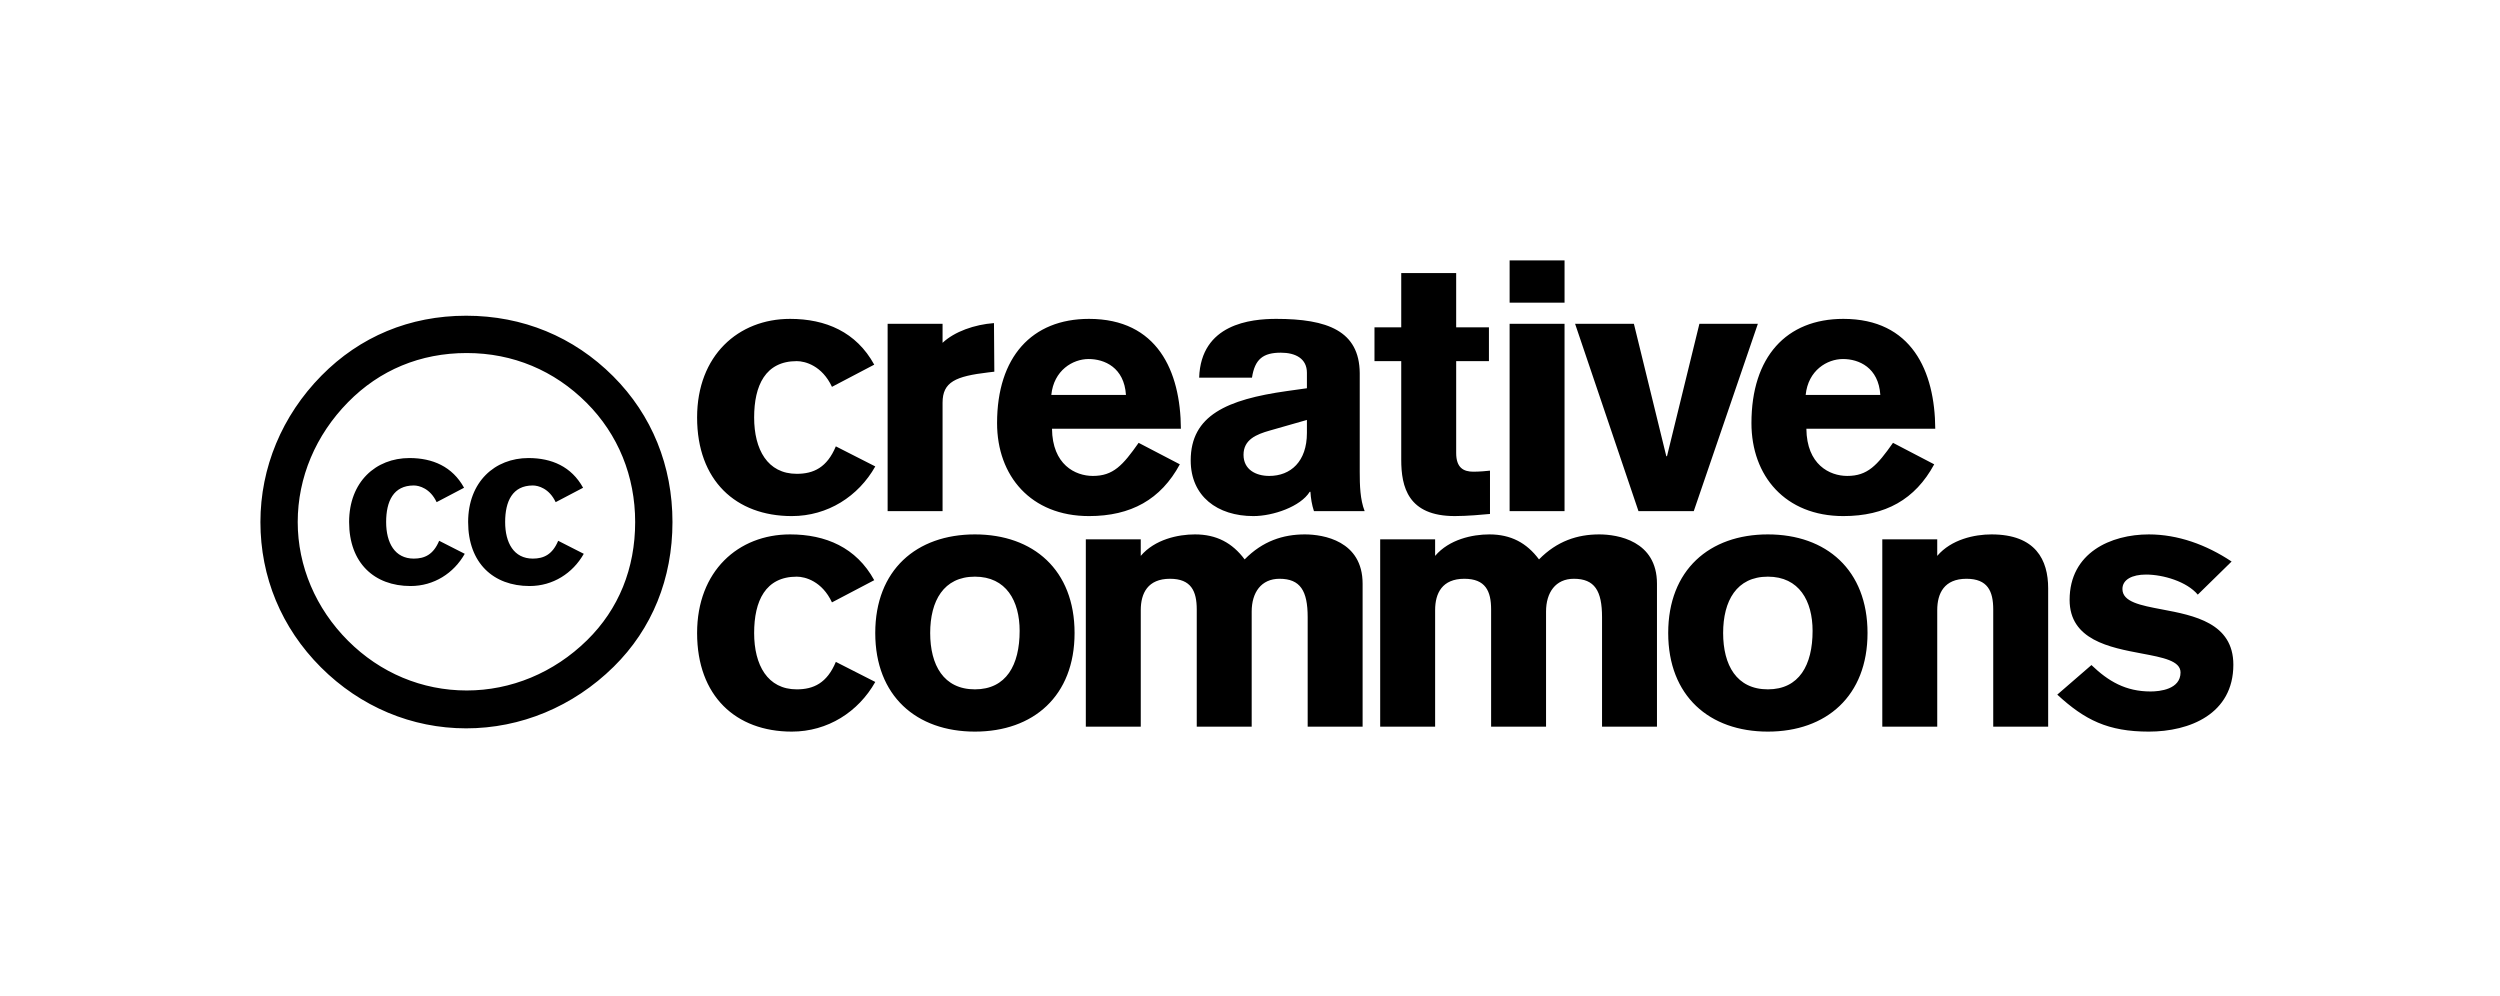<svg width="384" height="153" viewBox="0 0 384 153" fill="none" xmlns="http://www.w3.org/2000/svg">
<rect width="384" height="153" fill="white"/>
<path fill-rule="evenodd" clip-rule="evenodd" d="M240.315 40V46.491H231.877V40H240.315ZM231.876 78.512V49.736H240.314V78.512H231.876ZM223.668 50.277H228.699H228.7V55.47H223.669V69.586C223.669 71.858 224.804 72.453 226.32 72.453C227.239 72.453 228.428 72.345 228.862 72.291V78.944C227.78 79.053 225.292 79.269 223.453 79.269C216.258 79.269 215.23 74.78 215.23 70.615V55.469H211.12V50.277H215.23V41.947H223.668V50.277ZM121.354 48.979C126.817 48.979 131.523 50.981 134.282 56.011L127.79 59.419C126.276 56.173 123.679 55.47 122.381 55.47C117.567 55.47 115.836 59.202 115.836 64.124C115.836 69.047 117.891 72.779 122.381 72.779C124.977 72.779 127.032 71.806 128.385 68.56L134.443 71.643C131.847 76.241 127.141 79.27 121.624 79.27C113.024 79.27 107.074 73.806 107.074 64.124C107.074 54.604 113.403 48.979 121.354 48.979ZM121.354 82.084C126.817 82.084 131.523 84.086 134.282 89.116L127.79 92.525C126.276 89.279 123.679 88.576 122.381 88.576C117.567 88.576 115.836 92.308 115.836 97.231C115.836 102.153 117.891 105.885 122.381 105.885C124.977 105.885 127.032 104.911 128.385 101.665L134.443 104.748C131.847 109.346 127.141 112.375 121.624 112.375C113.024 112.375 107.074 106.912 107.074 97.23C107.074 87.709 113.403 82.084 121.354 82.084ZM149.746 82.084C140.767 82.084 134.439 87.547 134.439 97.23C134.439 106.912 140.767 112.375 149.746 112.375C158.725 112.375 165.054 106.912 165.054 97.23C165.054 87.548 158.725 82.084 149.746 82.084ZM149.746 88.575C154.56 88.575 156.616 92.307 156.616 96.905C156.616 102.152 154.56 105.884 149.746 105.884C144.932 105.884 142.877 102.152 142.877 97.23C142.877 92.308 144.932 88.575 149.746 88.575ZM166.783 111.617H175.221V93.714C175.221 91.118 176.303 88.9 179.71 88.9C182.956 88.9 183.821 90.793 183.821 93.606V111.618H192.259V93.93C192.259 91.009 193.719 88.9 196.532 88.9C199.723 88.9 200.859 90.739 200.859 94.796V111.617H209.297V89.657C209.297 83.058 203.239 82.084 200.426 82.084C197.072 82.084 193.935 83.112 191.177 85.924C189.283 83.382 186.85 82.084 183.55 82.084C180.954 82.084 177.384 82.841 175.22 85.384V82.842H166.782V111.617H166.783ZM220.435 111.617H211.997H211.996V82.842H220.434V85.384C222.598 82.841 226.168 82.084 228.764 82.084C232.064 82.084 234.498 83.382 236.391 85.924C239.15 83.112 242.286 82.084 245.64 82.084C248.452 82.084 254.511 83.058 254.511 89.657V111.617H246.073V94.796C246.073 90.739 244.936 88.9 241.745 88.9C238.933 88.9 237.473 91.009 237.473 93.93V111.618H229.035V93.606C229.035 90.793 228.17 88.9 224.924 88.9C221.517 88.9 220.435 91.118 220.435 93.714V111.617ZM256.236 97.23C256.236 87.547 262.565 82.084 271.544 82.084C280.523 82.084 286.852 87.548 286.852 97.23C286.852 106.912 280.523 112.375 271.544 112.375C262.564 112.375 256.236 106.912 256.236 97.23ZM278.413 96.905C278.413 92.307 276.357 88.575 271.544 88.575C266.73 88.575 264.674 92.308 264.674 97.23C264.674 102.152 266.73 105.884 271.544 105.884C276.357 105.884 278.413 102.152 278.413 96.905ZM297.56 111.617H289.122H289.121V82.842H297.559V85.384C299.723 82.841 303.293 82.084 305.889 82.084C312.704 82.084 314.598 86.033 314.598 90.36V111.618H306.16V93.606C306.16 90.793 305.295 88.9 302.05 88.9C298.642 88.9 297.56 91.118 297.56 93.714V111.617ZM342.774 86.25C338.879 83.654 334.499 82.085 330.063 82.085C324.22 82.085 317.892 84.898 317.892 92.146C317.892 98.294 324.055 99.454 328.967 100.378C332.223 100.99 334.93 101.499 334.93 103.289C334.93 105.886 331.74 106.21 330.332 106.21C326.492 106.21 323.842 104.642 321.245 102.153L315.998 106.696C320.218 110.591 323.787 112.376 330.062 112.376C336.335 112.376 343.043 109.671 343.043 102.099C343.043 95.677 336.979 94.531 332.086 93.606C328.778 92.98 326.005 92.456 326.005 90.47C326.005 89.01 327.519 88.253 329.628 88.253C332.279 88.253 335.903 89.335 337.579 91.336L342.774 86.25ZM136.34 78.512H144.778V61.852C144.778 58.661 146.779 57.795 151.81 57.2L152.729 57.092L152.675 49.628C149.7 49.845 146.617 50.926 144.778 52.657V49.736H136.34V78.512ZM181.386 65.855C181.332 56.984 177.762 48.979 167.268 48.979C158.505 48.979 153.15 54.821 153.15 64.99C153.15 73.103 158.343 79.27 167.268 79.27C173.705 79.27 178.302 76.728 181.223 71.319L174.894 68.019C172.46 71.481 170.999 73.103 167.862 73.103C165.158 73.103 161.642 71.372 161.588 65.855H181.386ZM161.481 60.663C161.859 56.876 164.78 55.146 167.214 55.146C169.648 55.146 172.677 56.444 172.947 60.663H161.481ZM196.036 48.979C203.879 48.979 208.801 50.818 208.855 57.309V72.509C208.855 74.511 208.909 76.728 209.612 78.513H201.823C201.499 77.539 201.336 76.512 201.282 75.538H201.174C199.768 77.81 195.549 79.27 192.52 79.27C187.003 79.27 182.892 76.241 182.892 70.724C182.892 63.8 188.464 61.366 197.659 60.068L200.742 59.635V57.255C200.742 55.091 199.011 54.172 196.739 54.172C194.034 54.172 192.737 55.145 192.304 58.012H184.19C184.461 49.736 192.141 48.979 196.036 48.979ZM194.954 73.103C198.254 73.103 200.742 70.885 200.742 66.504V64.503L195.062 66.126C192.952 66.721 191.005 67.532 191.005 69.858C191.005 72.129 192.898 73.103 194.954 73.103ZM260.162 78.512H251.67L241.934 49.736H250.966L255.944 70.074H256.051L261.028 49.736H270.007L260.162 78.512ZM283.139 48.979C293.632 48.979 297.202 56.984 297.256 65.855H277.46C277.513 71.372 281.03 73.103 283.734 73.103C286.87 73.103 288.331 71.481 290.765 68.019L297.094 71.319C294.173 76.728 289.576 79.27 283.139 79.27C274.213 79.27 269.022 73.103 269.022 64.99C269.022 54.821 274.375 48.979 283.139 48.979ZM283.084 55.146C280.65 55.146 277.73 56.876 277.351 60.663H288.818C288.548 56.444 285.518 55.146 283.084 55.146ZM71.602 48.495C62.92 48.495 55.28 51.708 49.376 57.698C43.299 63.863 40 71.85 40 80.185C40 88.606 43.212 96.42 49.29 102.498C55.367 108.575 63.268 111.874 71.602 111.874C79.936 111.874 88.011 108.575 94.262 102.411C100.166 96.594 103.291 88.867 103.291 80.185C103.291 71.59 100.166 63.776 94.175 57.785C88.098 51.708 80.284 48.495 71.602 48.495ZM71.689 54.226C78.808 54.226 85.146 56.917 90.095 61.866C94.956 66.728 97.561 73.153 97.561 80.185C97.561 87.304 95.043 93.555 90.181 98.331C85.058 103.366 78.46 106.058 71.688 106.058C64.829 106.058 58.404 103.367 53.456 98.418C48.507 93.468 45.729 86.957 45.729 80.185C45.729 73.326 48.507 66.815 53.456 61.779C58.318 56.831 64.57 54.226 71.689 54.226ZM71.28 74.919C69.49 71.655 66.436 70.356 62.891 70.356C57.731 70.356 53.624 74.006 53.624 80.185C53.624 86.468 57.485 90.014 63.067 90.014C66.648 90.014 69.701 88.048 71.386 85.065L67.454 83.064C66.576 85.17 65.243 85.802 63.558 85.802C60.644 85.802 59.311 83.38 59.311 80.186C59.311 76.992 60.434 74.569 63.558 74.569C64.4 74.569 66.085 75.026 67.068 77.131L71.28 74.919ZM81.173 70.356C84.718 70.356 87.771 71.655 89.562 74.919L85.35 77.131C84.366 75.026 82.681 74.569 81.839 74.569C78.715 74.569 77.591 76.992 77.591 80.186C77.591 83.38 78.926 85.802 81.839 85.802C83.524 85.802 84.858 85.17 85.735 83.064L89.667 85.065C87.982 88.048 84.929 90.014 81.348 90.014C75.767 90.014 71.905 86.468 71.905 80.185C71.905 74.006 76.013 70.356 81.173 70.356Z" fill="black"/>
</svg>
